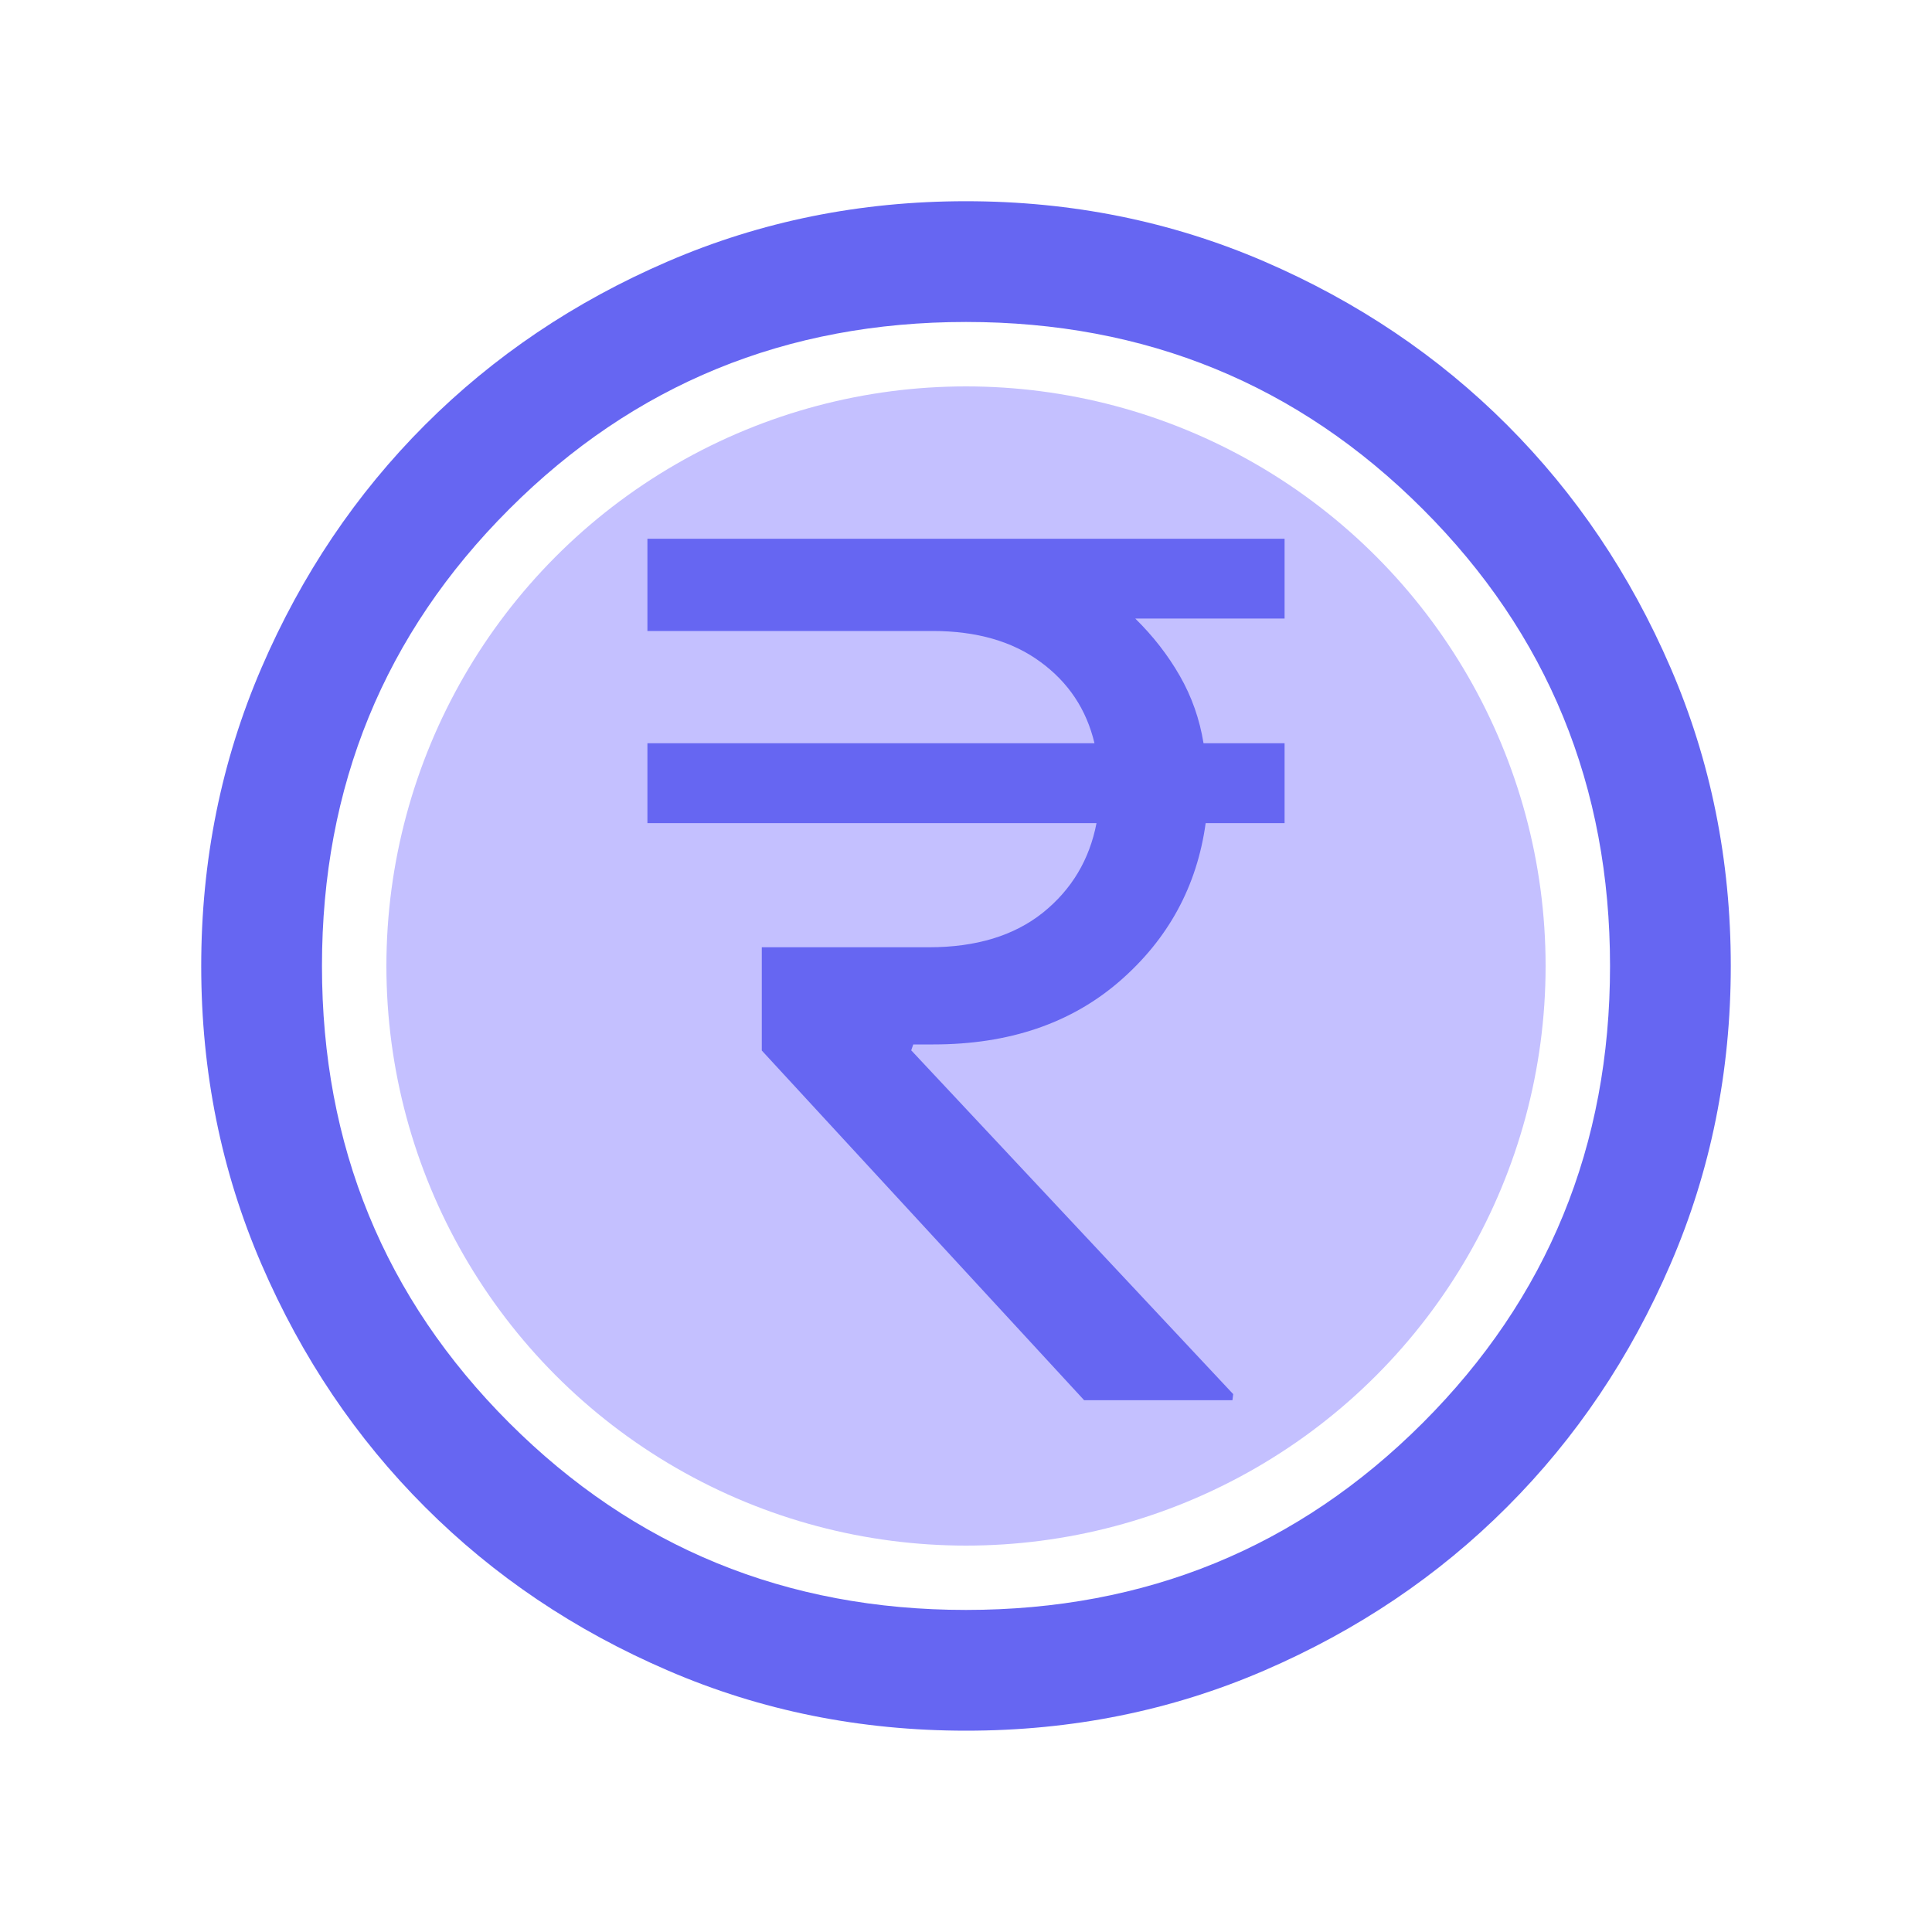 <svg width="20" height="20" viewBox="0 0 20 20" fill="none" xmlns="http://www.w3.org/2000/svg">
<circle cx="10" cy="10" r="6" fill="#C4C0FF"/>
<mask id="mask0_8325_6745" style="mask-type:alpha" maskUnits="userSpaceOnUse" x="0" y="0" width="20" height="20">
<rect width="20" height="20" fill="#D9D9D9"/>
</mask>
<g mask="url(#mask0_8325_6745)">
<path d="M11.223 14.495H12.758L12.766 14.432L9.433 10.873L9.454 10.812H9.662C10.444 10.812 11.087 10.594 11.591 10.157C12.094 9.72 12.391 9.174 12.481 8.521H13.298V7.694H12.459C12.418 7.443 12.336 7.21 12.213 6.996C12.09 6.781 11.936 6.584 11.752 6.403H13.298V5.577H6.702V6.532H9.655C10.107 6.532 10.479 6.638 10.769 6.851C11.06 7.063 11.247 7.344 11.33 7.694H6.702V8.521H11.351C11.278 8.9 11.093 9.209 10.796 9.448C10.498 9.686 10.105 9.806 9.617 9.806H7.886V10.875L11.223 14.495ZM10.002 17.916C8.906 17.916 7.877 17.709 6.914 17.293C5.95 16.878 5.112 16.314 4.4 15.601C3.687 14.889 3.123 14.051 2.707 13.088C2.291 12.125 2.083 11.096 2.083 10.001C2.083 8.906 2.291 7.877 2.707 6.913C3.122 5.95 3.686 5.112 4.399 4.399C5.111 3.687 5.949 3.122 6.912 2.707C7.875 2.291 8.904 2.083 9.999 2.083C11.094 2.083 12.123 2.291 13.086 2.706C14.05 3.122 14.888 3.686 15.6 4.398C16.313 5.111 16.877 5.948 17.293 6.911C17.709 7.874 17.917 8.903 17.917 9.998C17.917 11.093 17.709 12.123 17.293 13.086C16.878 14.049 16.314 14.887 15.601 15.6C14.889 16.313 14.051 16.877 13.088 17.293C12.125 17.709 11.096 17.916 10.002 17.916ZM10 16.666C11.861 16.666 13.438 16.02 14.729 14.729C16.021 13.437 16.667 11.861 16.667 10C16.667 8.139 16.021 6.562 14.729 5.271C13.438 3.979 11.861 3.333 10 3.333C8.139 3.333 6.562 3.979 5.271 5.271C3.979 6.562 3.333 8.139 3.333 10C3.333 11.861 3.979 13.437 5.271 14.729C6.562 16.02 8.139 16.666 10 16.666Z" fill="#6666F2"/>
</g>
</svg>
